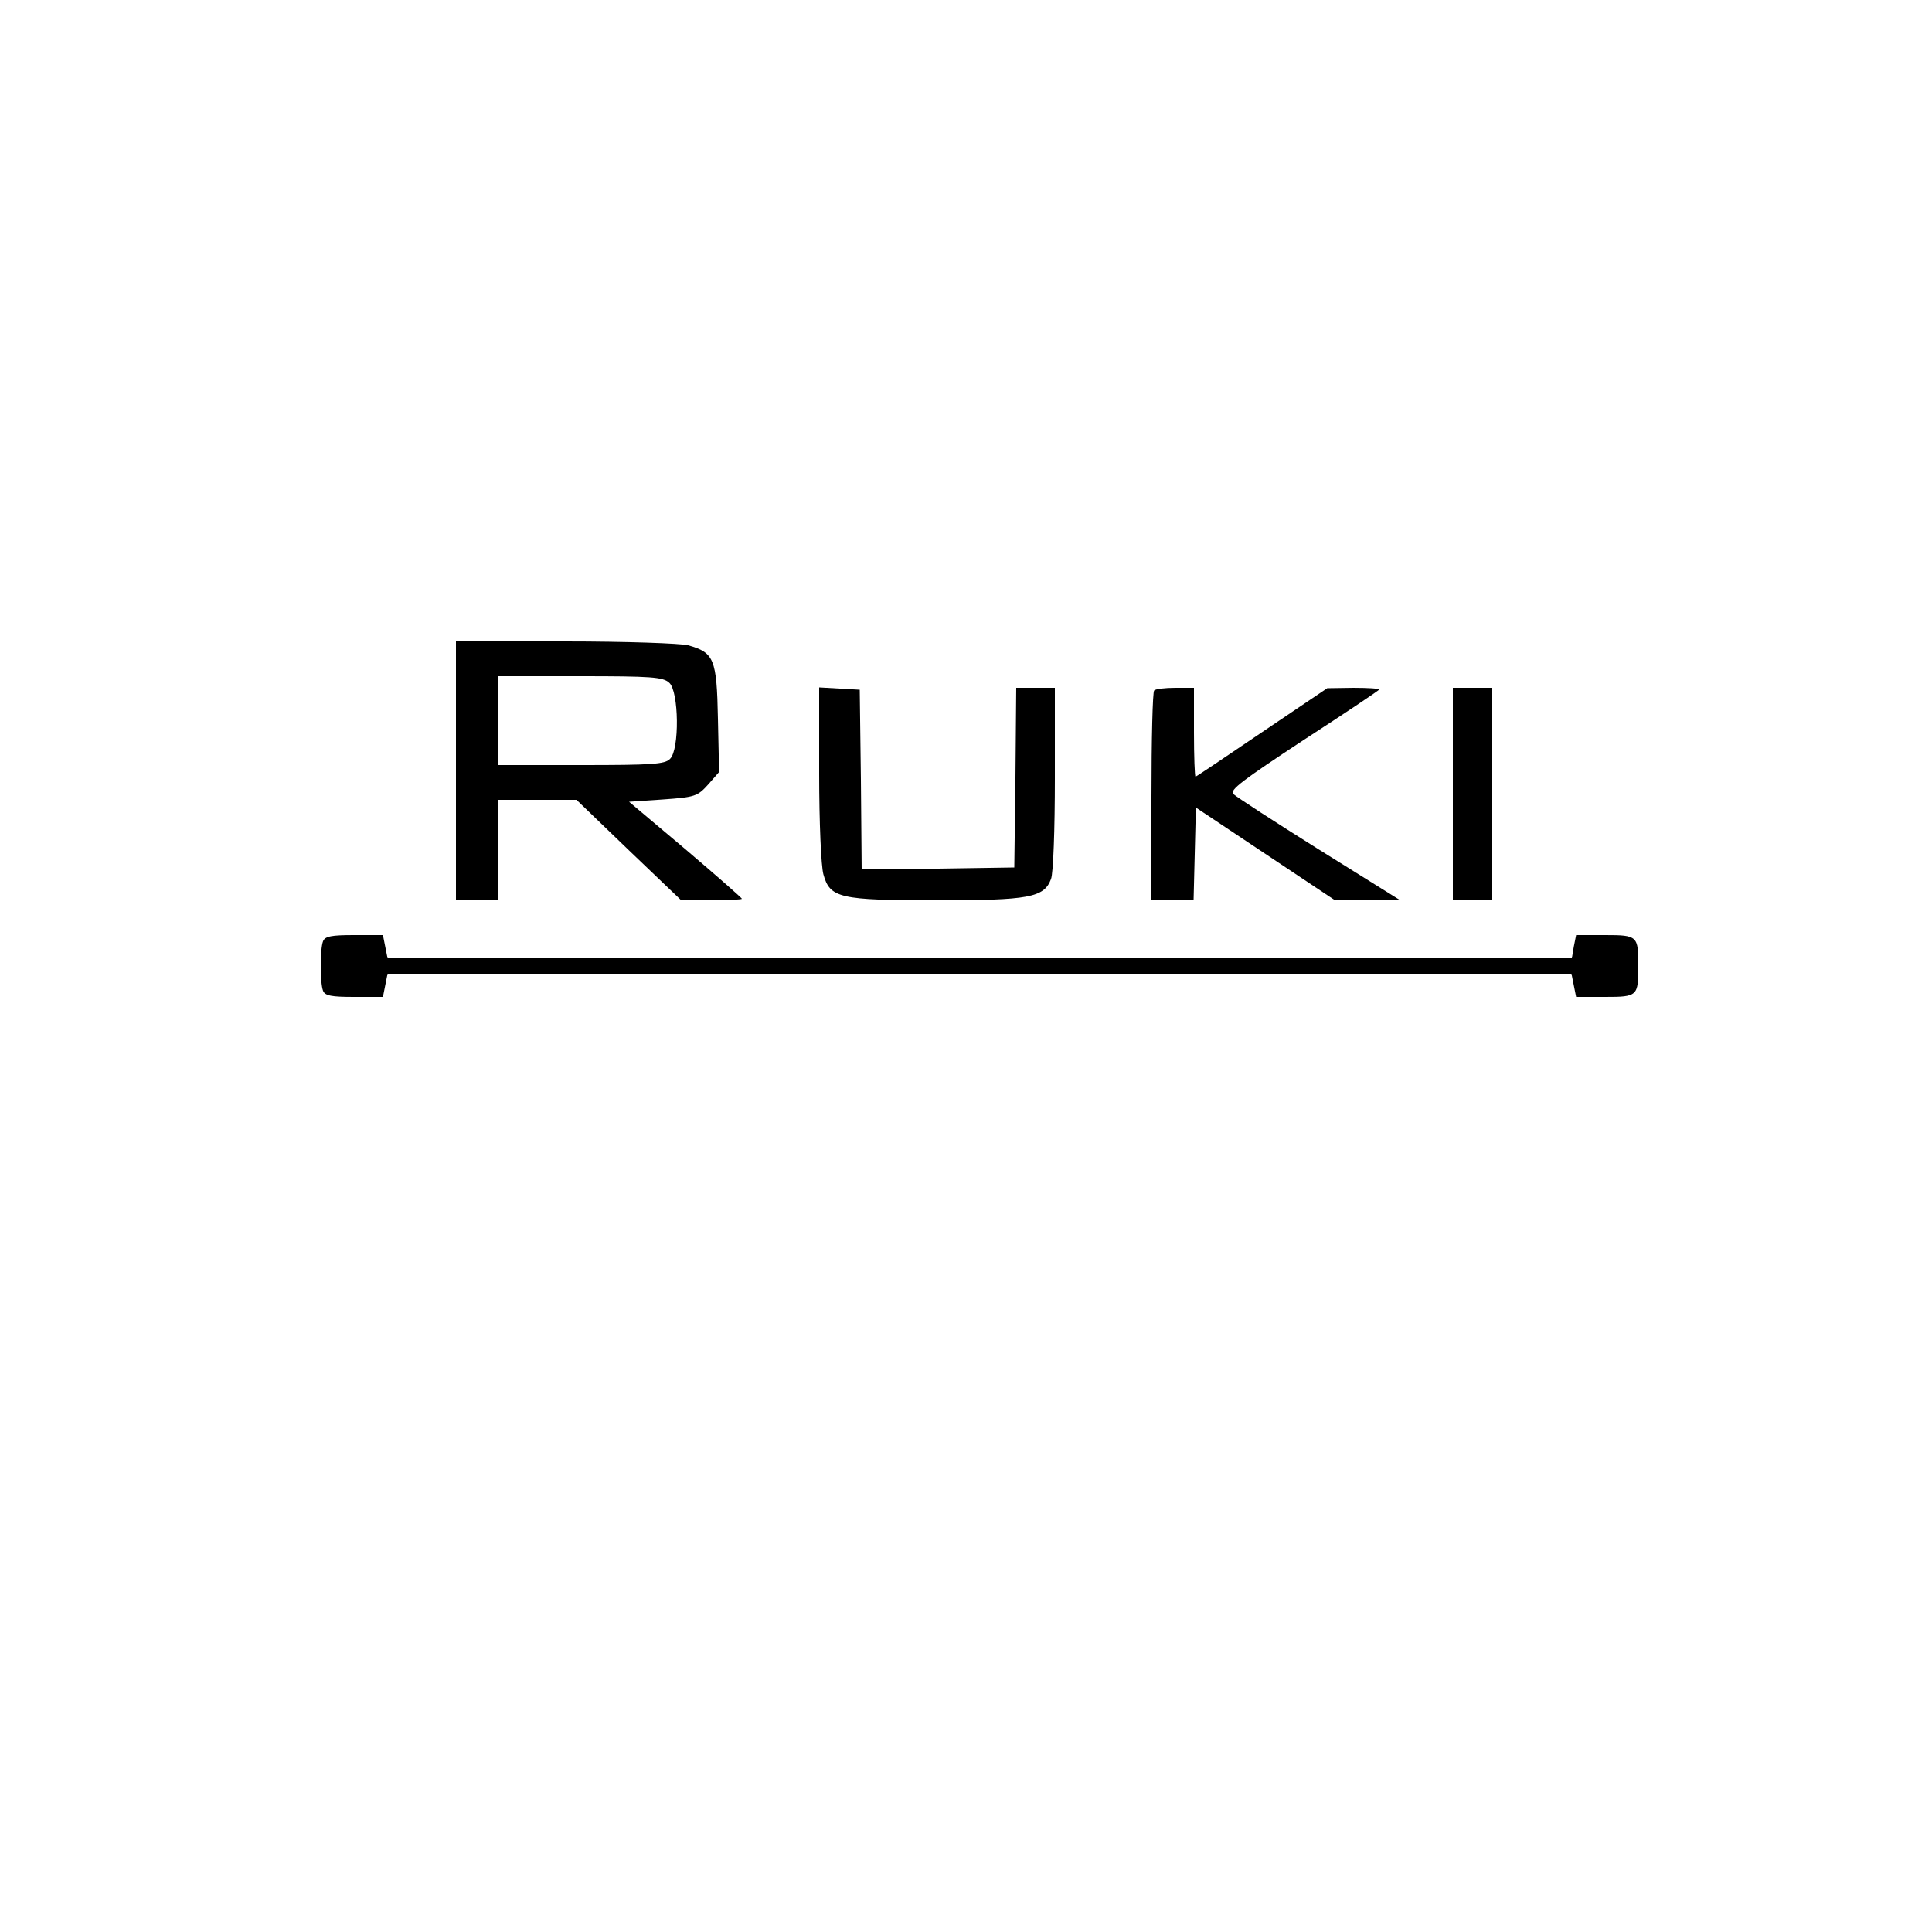 <?xml version="1.0" standalone="no"?>
<!DOCTYPE svg PUBLIC "-//W3C//DTD SVG 20010904//EN"
 "http://www.w3.org/TR/2001/REC-SVG-20010904/DTD/svg10.dtd">
<svg version="1.0" xmlns="http://www.w3.org/2000/svg"
 width="500pt" height="500pt" viewBox="0 0 500 500"
 preserveAspectRatio="xMidYMid meet">

<g transform="translate(0,500) scale(0.1,-0.1)"
fill="#000000" stroke="none">
<path d="M1180 3005 l0 -335 55 0 55 0 0 130 0 130 101 0 101 0 135 -130 136
-130 78 0 c44 0 79 2 79 4 0 2 -66 60 -146 128 l-146 123 88 6 c83 6 89 8 117
39 l28 32 -3 138 c-3 155 -10 171 -77 190 -20 5 -161 10 -318 10 l-283 0 0
-335z m552 228 c25 -22 27 -173 2 -197 -13 -14 -48 -16 -230 -16 l-214 0 0
115 0 115 212 0 c183 0 214 -2 230 -17z"/>
<path d="M2120 2998 c0 -127 5 -240 11 -261 17 -61 41 -67 294 -67 238 0 277
7 295 55 6 15 10 130 10 261 l0 234 -50 0 -50 0 -2 -232 -3 -233 -197 -3 -198
-2 -2 232 -3 233 -52 3 -53 3 0 -223z"/>
<path d="M2987 3213 c-4 -3 -7 -127 -7 -275 l0 -268 55 0 54 0 3 120 3 120
180 -120 180 -120 84 0 85 0 -210 131 c-115 72 -215 137 -222 144 -11 10 24
36 182 140 108 70 196 129 196 131 0 2 -30 4 -67 4 l-68 -1 -169 -114 c-93
-63 -170 -115 -172 -115 -2 0 -4 52 -4 115 l0 115 -48 0 c-27 0 -52 -3 -55 -7z"/>
<path d="M3760 2945 l0 -275 50 0 50 0 0 275 0 275 -50 0 -50 0 0 -275z"/>
<path d="M836 2564 c-8 -20 -8 -108 0 -128 5 -13 22 -16 80 -16 l75 0 6 30 6
30 1532 0 1532 0 6 -30 6 -30 75 0 c84 0 86 2 86 80 0 78 -2 80 -86 80 l-75 0
-6 -30 -5 -30 -1533 0 -1532 0 -6 30 -6 30 -75 0 c-58 0 -75 -3 -80 -16z"/>
</g>
</svg>
